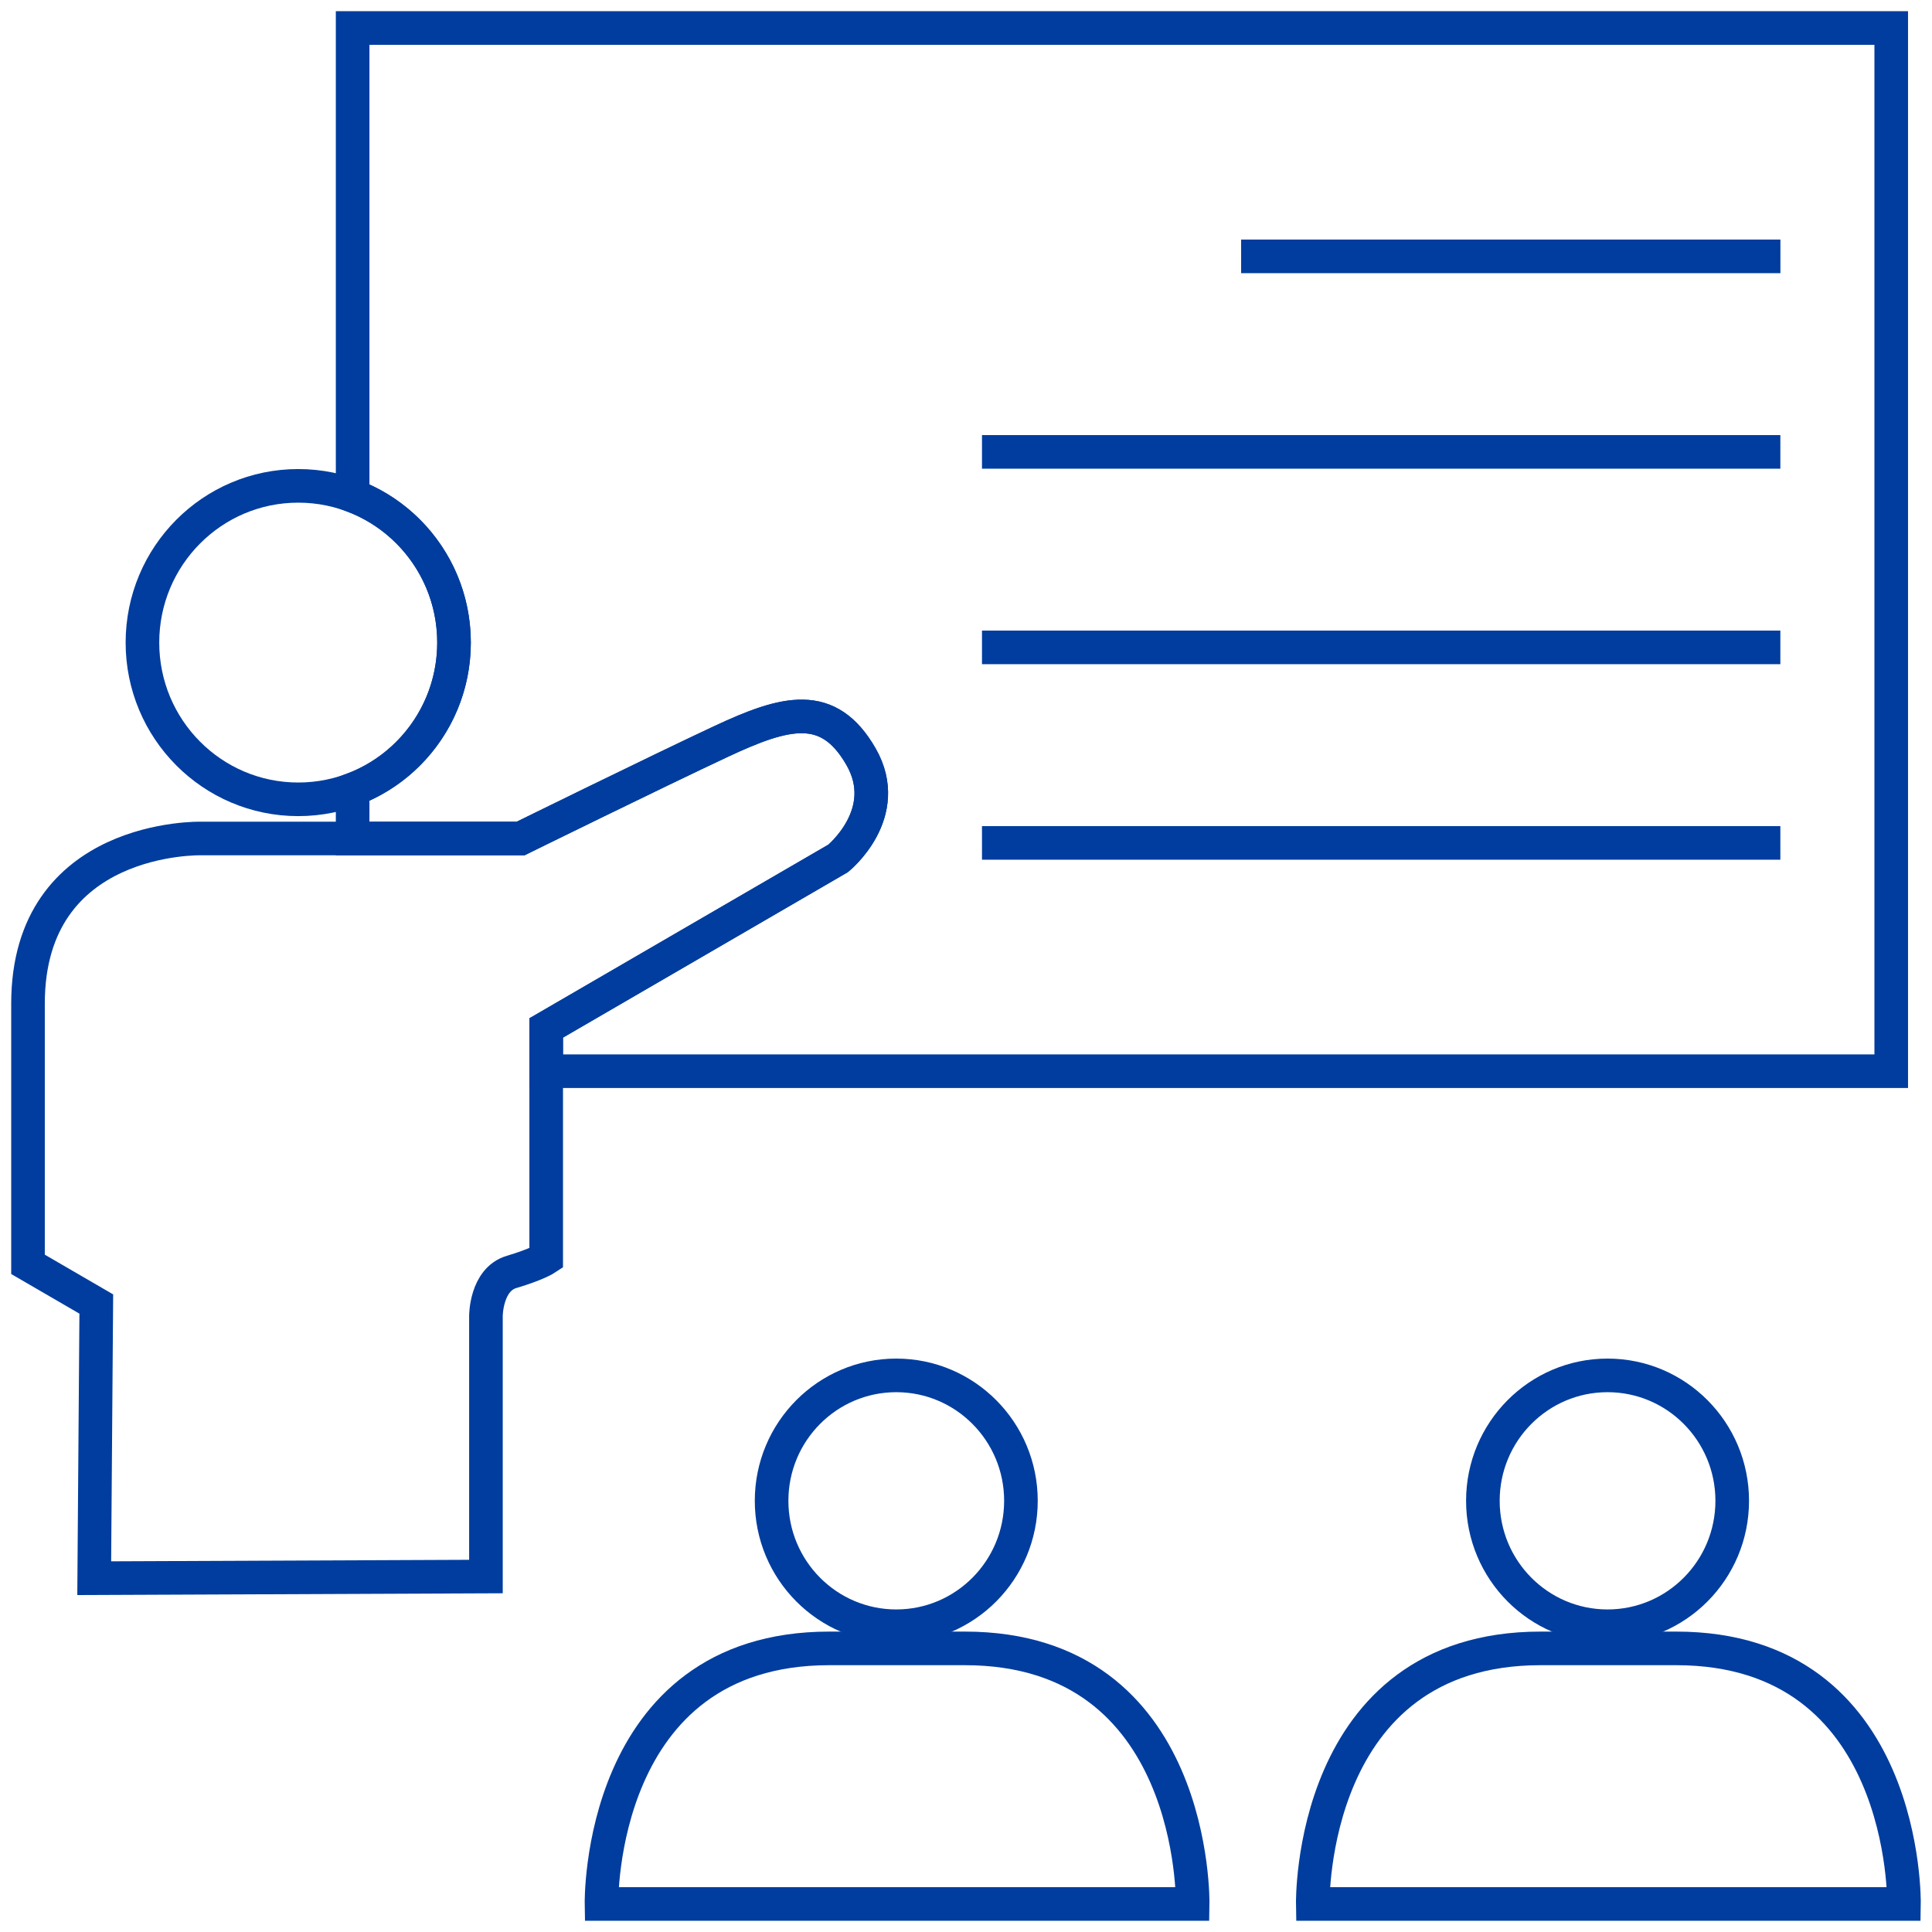 <svg width="69" height="69" viewBox="0 0 69 69" fill="none" xmlns="http://www.w3.org/2000/svg">
<path fill-rule="evenodd" clip-rule="evenodd" d="M12.594 1H67.544V38.258H19.507V36.713L29.933 30.657C29.933 30.657 31.915 29.054 30.751 27.025C29.587 24.997 28.061 25.401 25.748 26.484C23.434 27.566 18.593 29.948 18.593 29.948H12.594V28.195C14.708 27.402 16.214 25.352 16.214 22.948C16.214 20.545 14.708 18.495 12.594 17.702V1V1Z" stroke="#003D9E" stroke-width="1.2" stroke-miterlimit="22.926"/>
<path d="M44.326 9.156H63.586" stroke="#003D9E" stroke-width="1.2" stroke-miterlimit="22.926"/>
<path d="M35.071 16.139H63.584" stroke="#003D9E" stroke-width="1.2" stroke-miterlimit="22.926"/>
<path d="M35.071 23.121H63.584" stroke="#003D9E" stroke-width="1.2" stroke-miterlimit="22.926"/>
<path d="M35.071 30.104H63.584" stroke="#003D9E" stroke-width="1.2" stroke-miterlimit="22.926"/>
<path fill-rule="evenodd" clip-rule="evenodd" d="M3.365 56.364L17.355 56.305V46.995C17.355 46.995 17.355 45.697 18.27 45.426C19.184 45.155 19.507 44.939 19.507 44.939V36.712L29.934 30.656C29.934 30.656 31.916 29.052 30.751 27.024C29.587 24.995 28.061 25.4 25.748 26.482C23.435 27.565 18.593 29.946 18.593 29.946H7.187C7.187 29.946 1 29.784 1 35.846C1 41.908 1 45.155 1 45.155L3.439 46.572L3.365 56.364V56.364Z" stroke="#003D9E" stroke-width="1.2" stroke-miterlimit="22.926"/>
<path d="M10.651 28.547C13.725 28.547 16.216 26.041 16.216 22.95C16.216 19.858 13.725 17.352 10.651 17.352C7.578 17.352 5.087 19.858 5.087 22.95C5.087 26.041 7.578 28.547 10.651 28.547Z" stroke="#003D9E" stroke-width="1.2" stroke-miterlimit="22.926"/>
<path d="M32.009 58.08C34.468 58.08 36.462 56.074 36.462 53.6C36.462 51.127 34.468 49.121 32.009 49.121C29.55 49.121 27.557 51.127 27.557 53.6C27.557 56.074 29.55 58.08 32.009 58.08Z" stroke="#003D9E" stroke-width="1.2" stroke-miterlimit="22.926"/>
<path fill-rule="evenodd" clip-rule="evenodd" d="M32.038 67.999H21.482C21.482 67.999 21.319 58.871 29.619 58.871H32.038H34.458C42.758 58.871 42.595 67.999 42.595 67.999H32.038V67.999Z" stroke="#003D9E" stroke-width="1.2" stroke-miterlimit="22.926"/>
<path d="M57.412 58.08C59.871 58.08 61.865 56.074 61.865 53.6C61.865 51.127 59.871 49.121 57.412 49.121C54.953 49.121 52.96 51.127 52.96 53.6C52.96 56.074 54.953 58.08 57.412 58.08Z" stroke="#003D9E" stroke-width="1.2" stroke-miterlimit="22.926"/>
<path fill-rule="evenodd" clip-rule="evenodd" d="M57.442 67.999H46.885C46.885 67.999 46.722 58.871 55.022 58.871H57.442H59.861C68.162 58.871 67.999 67.999 67.999 67.999H57.442Z" stroke="#003D9E" stroke-width="1.2" stroke-miterlimit="22.926"/>
</svg>
